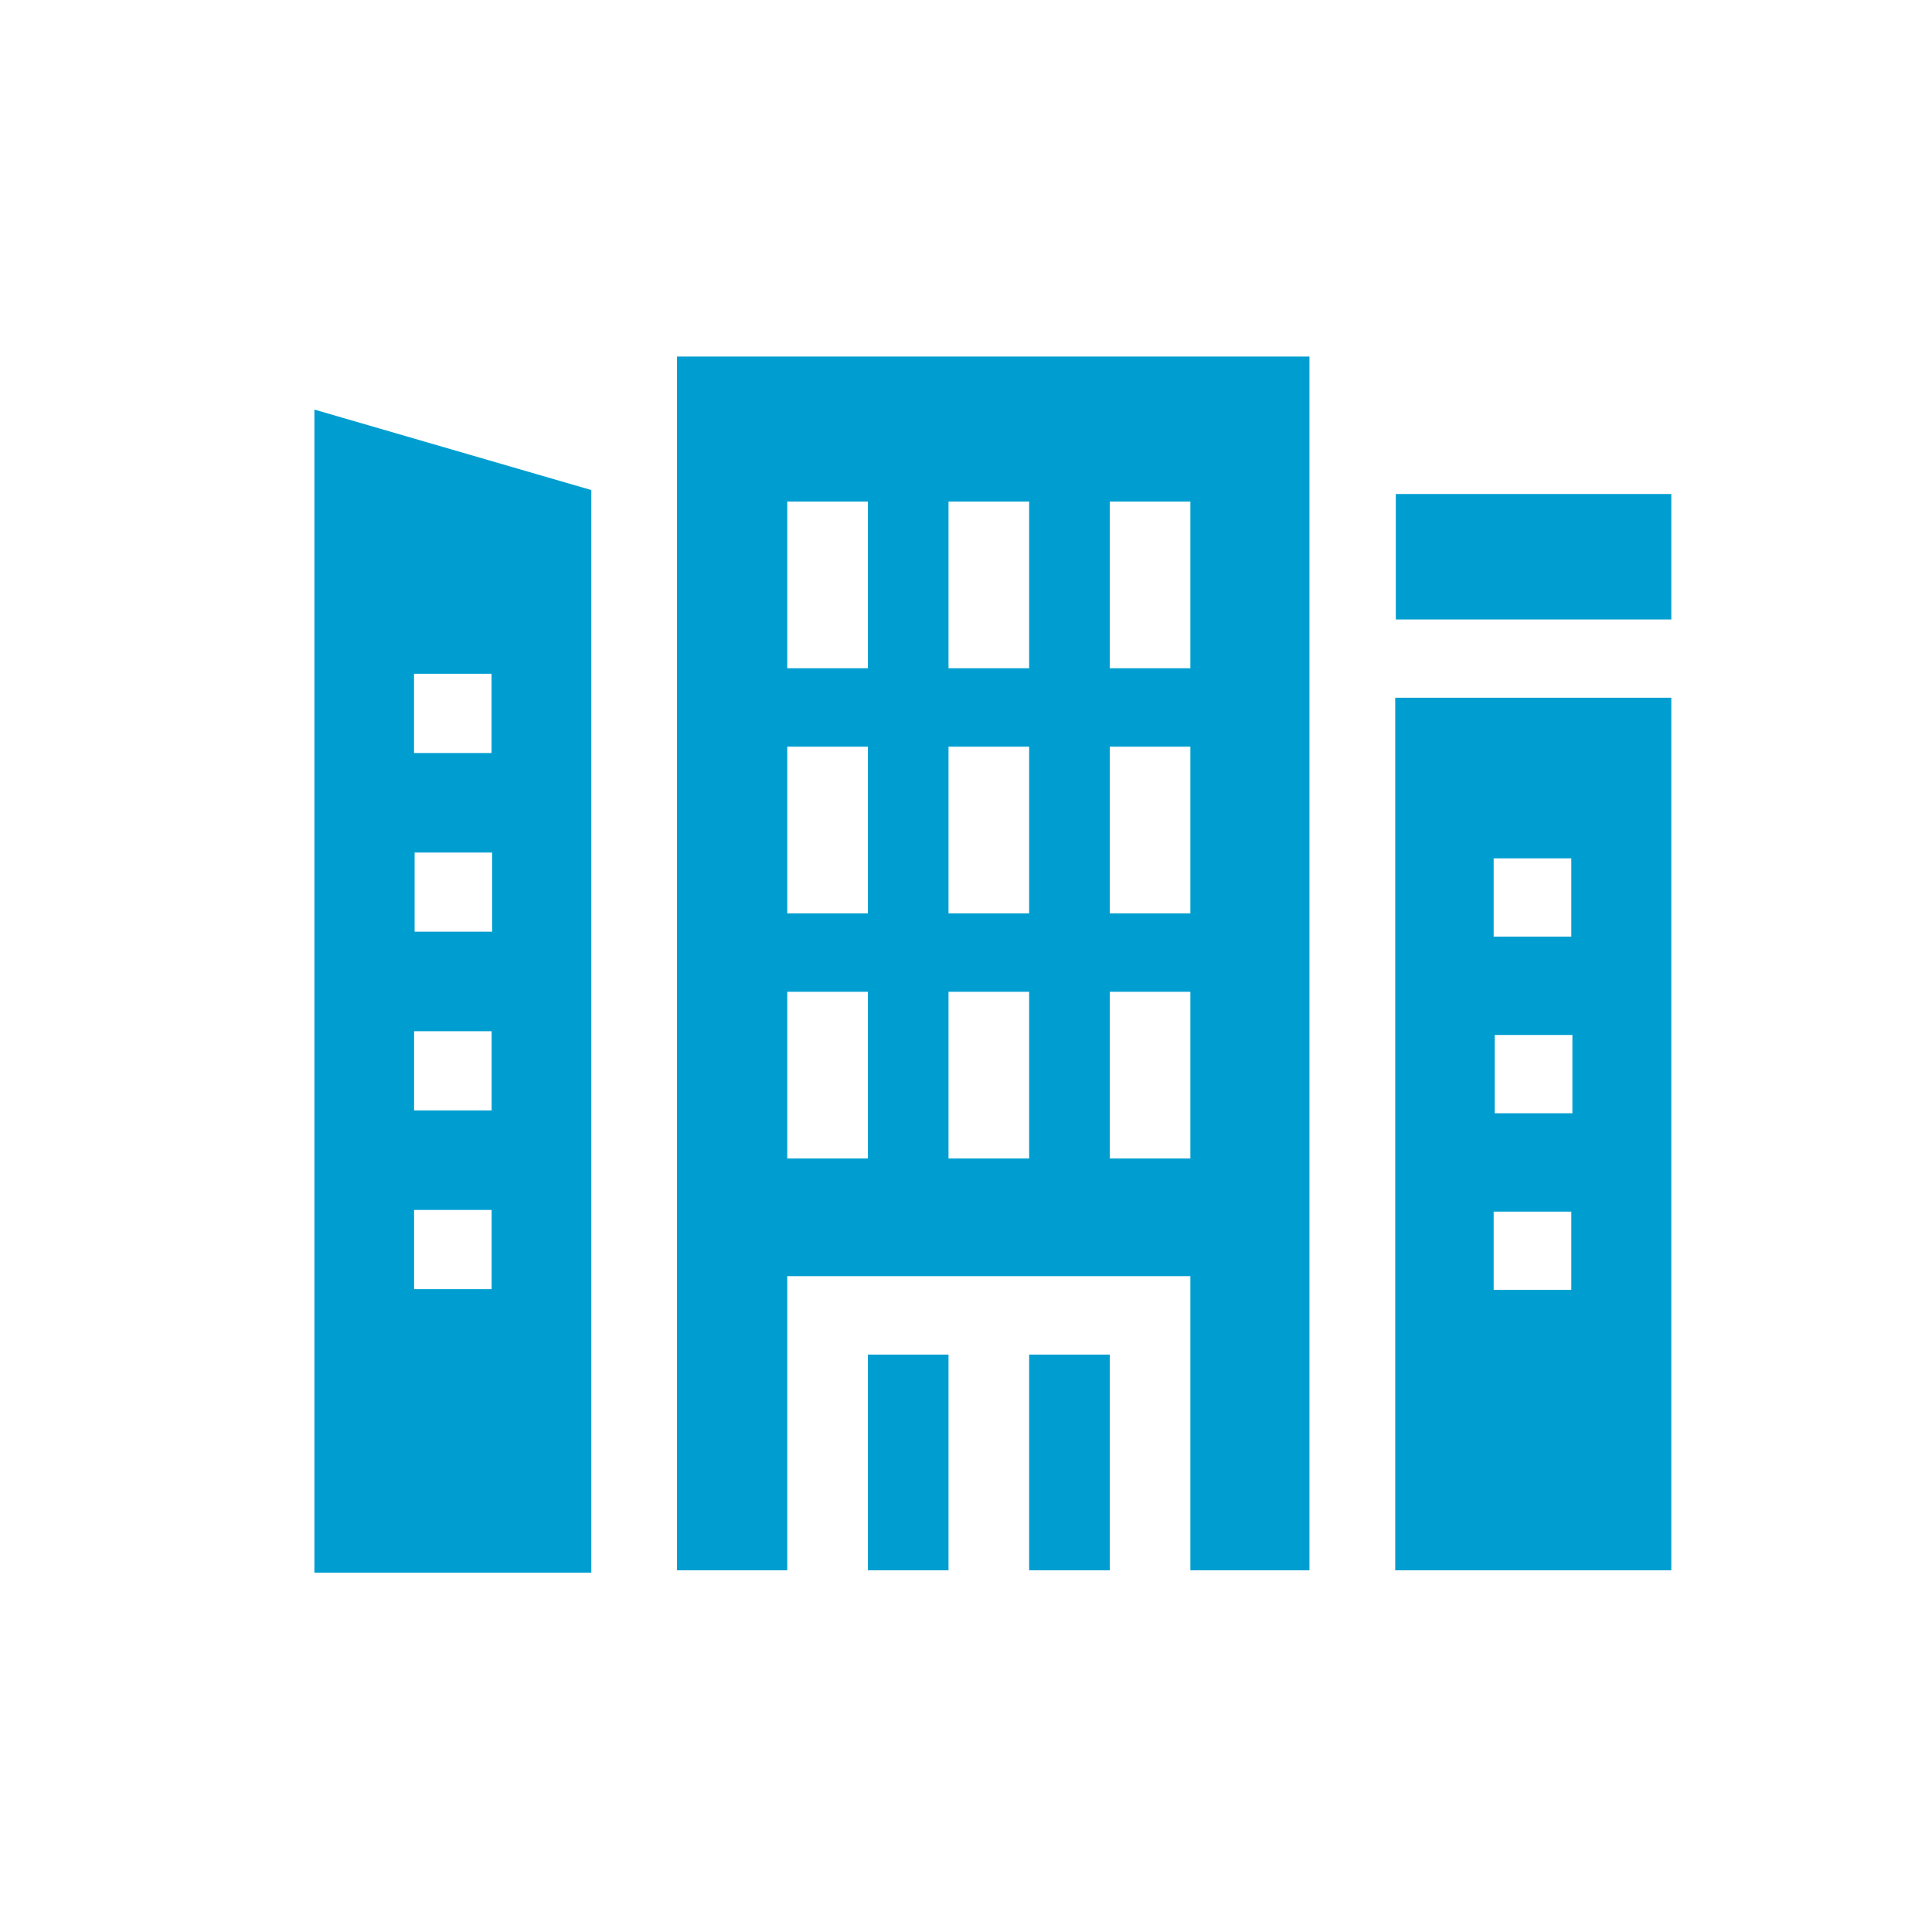 <?xml version="1.0" encoding="UTF-8"?> <svg xmlns="http://www.w3.org/2000/svg" xmlns:xlink="http://www.w3.org/1999/xlink" width="60px" height="60px" viewBox="0 0 60 60"> <title>Artboard_20 Copy 2</title> <g id="Artboard_20-Copy-2" stroke="none" stroke-width="1" fill="none" fill-rule="evenodd"> <g id="building" transform="translate(9, 11)" fill="#009ED0" fill-rule="nonzero"> <g id="Group" transform="translate(34.304, 4.3)"> <path d="M0.026,6.369 L0.026,33.467 L8.6,33.467 L8.6,6.369 L0.026,6.369 Z M3.083,11.357 L5.494,11.357 L5.494,13.787 L3.083,13.787 L3.083,11.357 Z M5.494,24.758 L3.083,24.758 L3.083,22.328 L5.494,22.328 L5.494,24.758 Z M5.528,19.273 L3.116,19.273 L3.116,16.842 L5.528,16.842 L5.528,19.273 Z" id="Shape"></path> <polygon id="Path" points="0.044 0.042 8.6 0.042 8.6 3.938 0.044 3.938"></polygon> </g> <path d="M0.764,1.72 L0.764,37.84 L9.364,37.84 L9.364,4.219 L0.764,1.72 Z M3.858,9.925 L6.265,9.925 L6.265,12.385 L3.858,12.385 L3.858,9.925 Z M6.268,29.035 L3.86,29.035 L3.86,26.576 L6.268,26.576 L6.268,29.035 Z M6.268,23.485 L3.86,23.485 L3.86,21.026 L6.268,21.026 L6.268,23.485 Z M6.283,17.935 L3.876,17.935 L3.876,15.476 L6.283,15.476 L6.283,17.935 Z" id="Shape"></path> <g id="Group" transform="translate(11.944, 0)"> <polygon id="Path" points="6.009 31.068 8.513 31.068 8.513 37.767 6.009 37.767"></polygon> <polygon id="Path" points="11.017 31.068 13.521 31.068 13.521 37.767 11.017 37.767"></polygon> <path d="M0.081,0.073 L0.081,37.767 L3.505,37.767 L3.505,28.632 L16.024,28.632 L16.024,37.767 L19.722,37.767 L19.722,0.073 L0.081,0.073 Z M6.009,24.978 L3.505,24.978 L3.505,19.801 L6.009,19.801 L6.009,24.978 Z M6.009,17.365 L3.505,17.365 L3.505,12.189 L6.009,12.189 L6.009,17.365 Z M6.009,9.753 L3.505,9.753 L3.505,4.576 L6.009,4.576 L6.009,9.753 Z M11.017,24.978 L8.513,24.978 L8.513,19.801 L11.017,19.801 L11.017,24.978 Z M11.017,17.365 L8.513,17.365 L8.513,12.189 L11.017,12.189 L11.017,17.365 Z M11.017,9.753 L8.513,9.753 L8.513,4.576 L11.017,4.576 L11.017,9.753 Z M16.024,24.978 L13.521,24.978 L13.521,19.801 L16.024,19.801 L16.024,24.978 Z M16.024,17.365 L13.521,17.365 L13.521,12.189 L16.024,12.189 L16.024,17.365 Z M16.024,9.753 L13.521,9.753 L13.521,4.576 L16.024,4.576 L16.024,9.753 Z" id="Shape"></path> </g> </g> </g> </svg> 